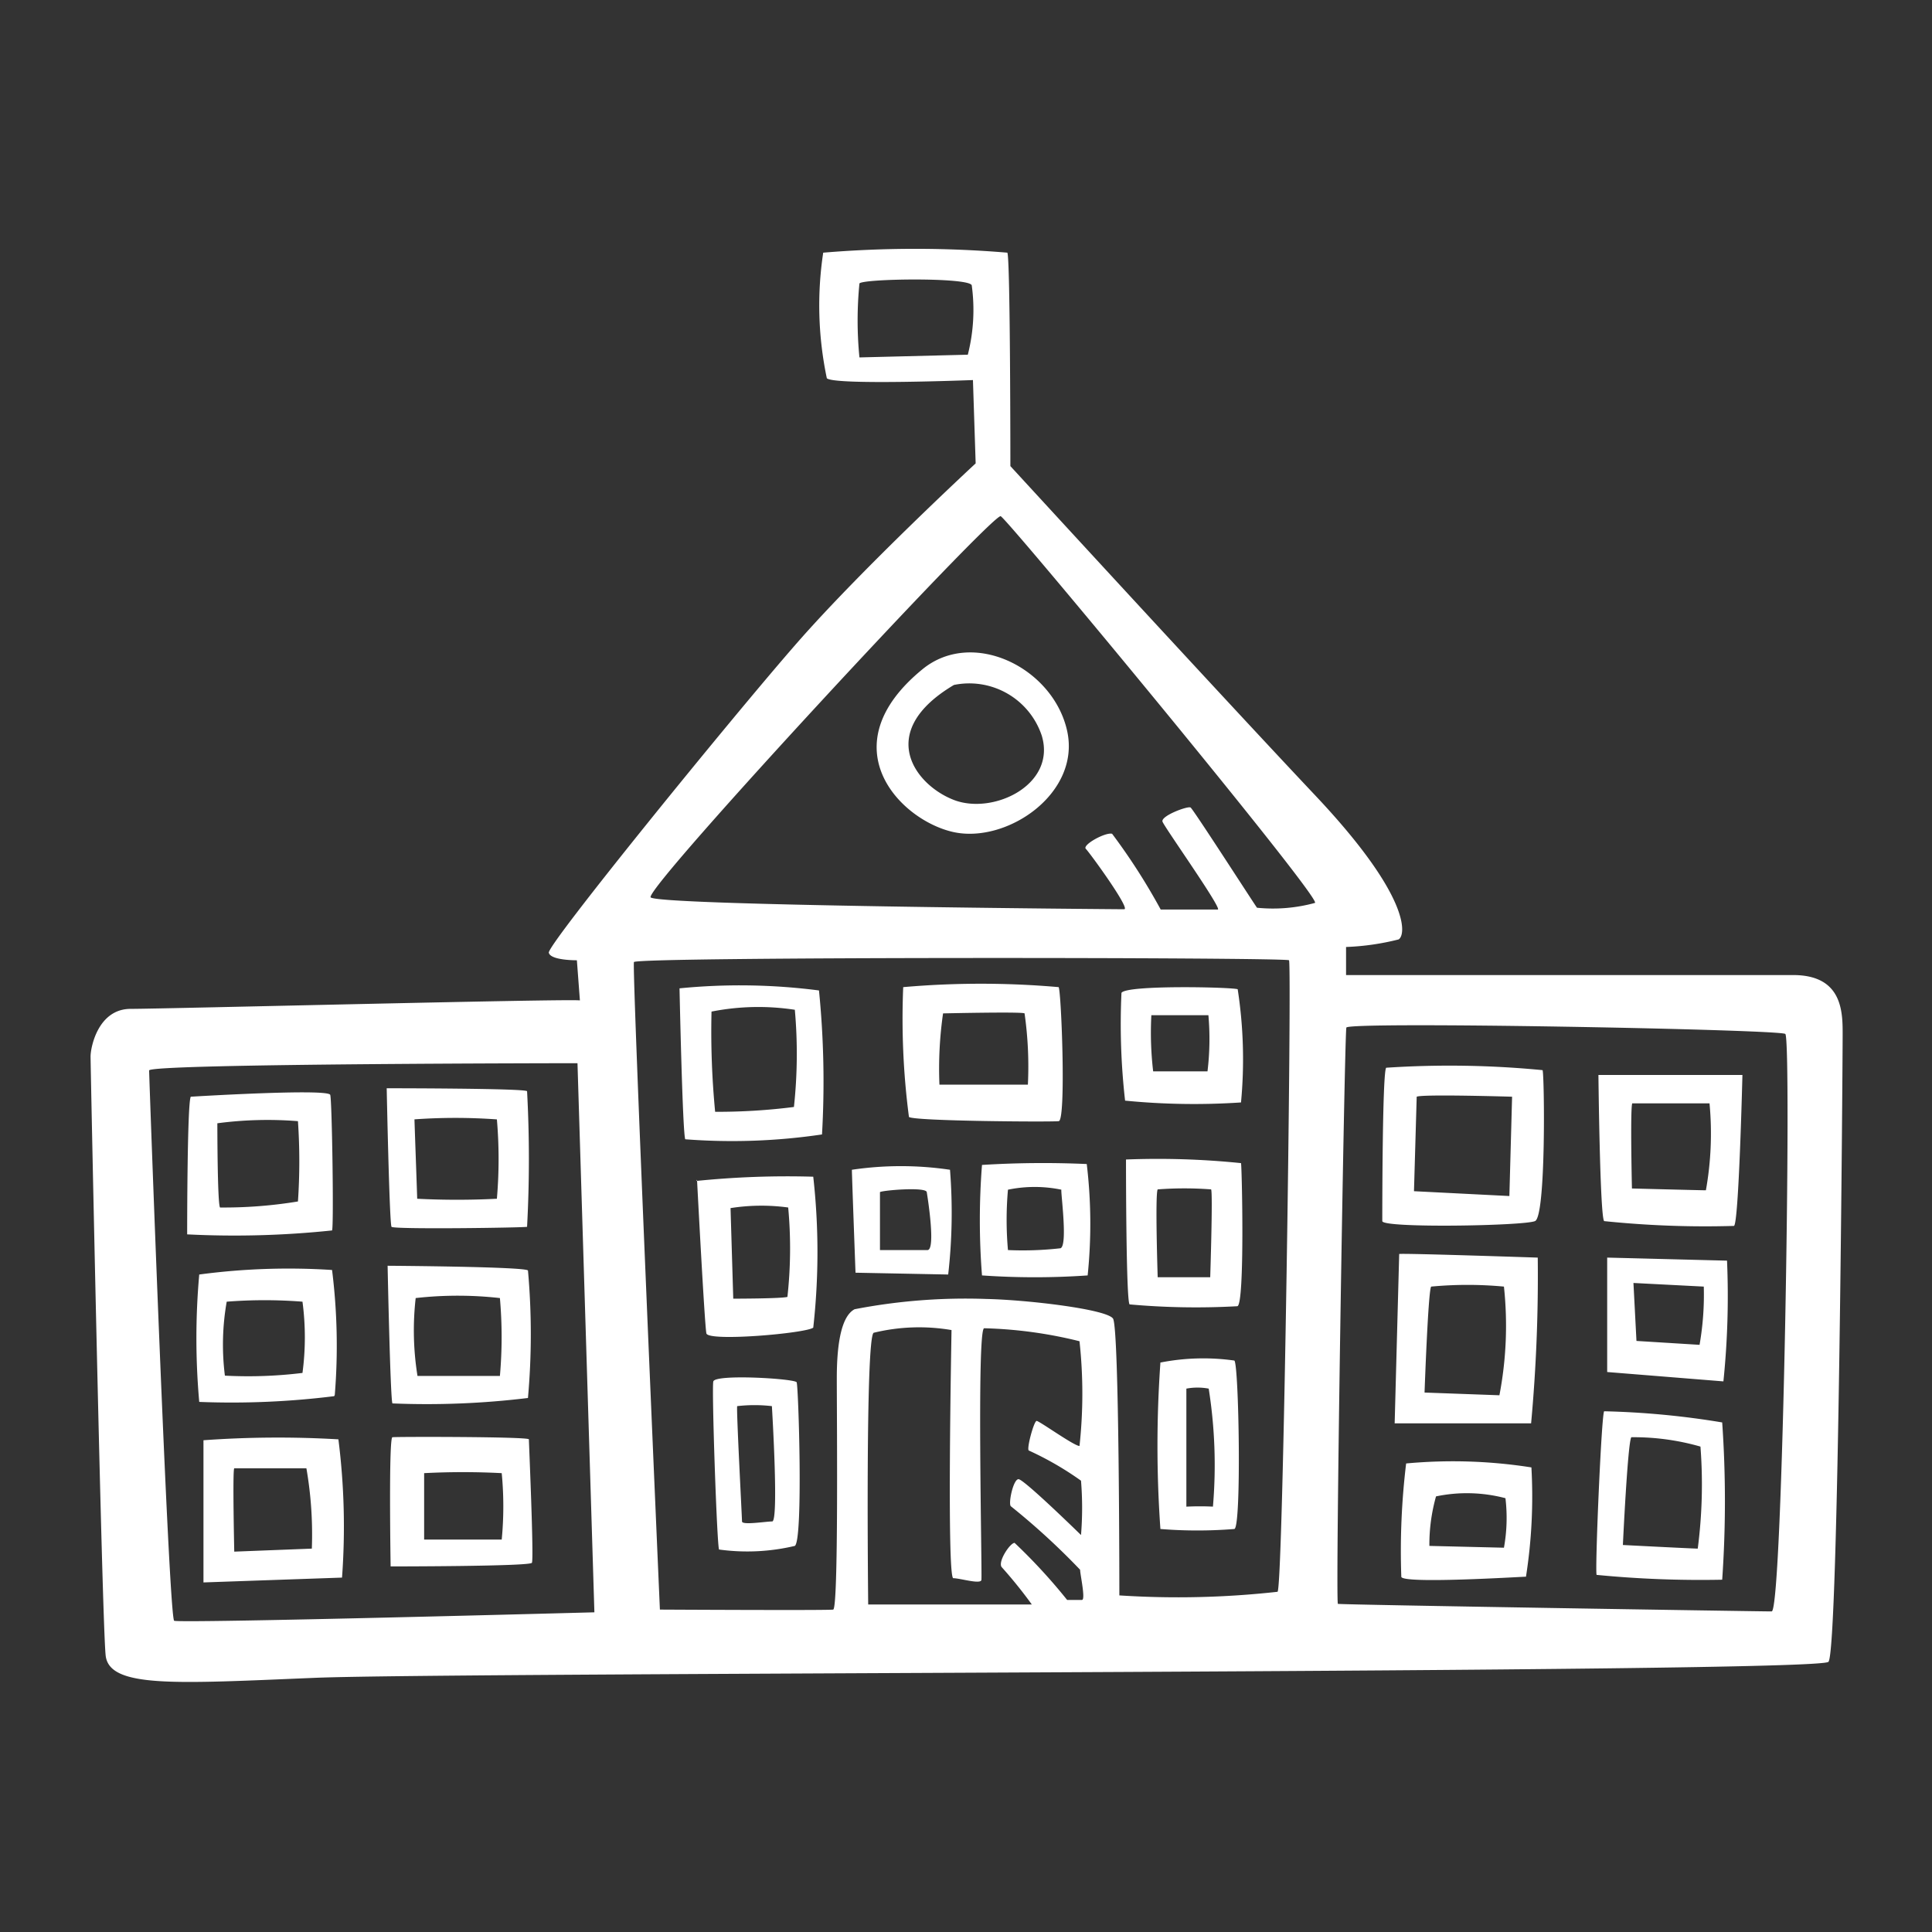 <svg viewBox="0 0 64 64" xmlns="http://www.w3.org/2000/svg"><rect x="0" y="0" width="64" height="64" fill="#333333" stroke="none"/><path d="m28.22 38.75c0 .18.12 3.41.12 3.41l3.07.06a18.06 18.06 0 0 0 .06-3.47 11.06 11.06 0 0 0 -3.25 0zm2.51 2.66c-.22 0-1.58 0-1.58 0v-1.92c.09-.06 1.52-.18 1.55 0s.3 1.89.03 1.92zm4.34-4.27c.25 0 .09-4.25 0-4.44a29.53 29.53 0 0 0 -5.15 0 25.06 25.06 0 0 0 .19 4.3c.15.14 4.71.17 4.96.14zm-1-1.21c-.1 0-2.95 0-2.95 0a12.87 12.87 0 0 1 .12-2.36s2.64-.06 2.7 0a12.46 12.46 0 0 1 .11 2.36zm4.37 9.21a39 39 0 0 0 0 5.51 15.31 15.31 0 0 0 2.45 0c.24-.06.15-5.45 0-5.58a7.36 7.36 0 0 0 -2.47.07zm1.76 4.77a9 9 0 0 0 -.9 0v-3.91a2 2 0 0 1 .74 0 16.2 16.2 0 0 1 .14 3.91zm-7.67-11.32a23.46 23.46 0 0 0 0 3.66 25.31 25.31 0 0 0 3.5 0 16.68 16.68 0 0 0 -.03-3.69 32.65 32.65 0 0 0 -3.47.03zm2.6 2.76a11 11 0 0 1 -1.74.06 11.34 11.34 0 0 1 0-2 4.38 4.38 0 0 1 1.77 0c-.03.05.22 1.85-.03 1.94zm2.17-2.94c0 .12 0 4.71.12 4.8a24.64 24.64 0 0 0 3.57.06c.25-.06.15-4.65.12-4.74a27 27 0 0 0 -3.81-.12zm2.79 3.9h-1.74s-.09-2.76 0-2.91a11.75 11.75 0 0 1 1.77 0c.06.12-.03 2.91-.03 2.91zm-27.09 5.3c-.13 0-.06 4.28-.06 4.28s4.61 0 4.68-.12-.1-4-.1-4.09-4.38-.09-4.52-.07zm3.62 3.39c-.09 0-2.57 0-2.57 0s0-2.07 0-2.2a24.58 24.58 0 0 1 2.57 0 11.47 11.47 0 0 1 0 2.2zm-9.88-3.29v4.71l4.59-.16a23 23 0 0 0 -.12-4.58 34.29 34.29 0 0 0 -4.47.03zm3.59 3.59-2.57.1s-.06-2.73 0-2.76h2.39a12.79 12.79 0 0 1 .18 2.66zm7.16-5a23.68 23.68 0 0 0 0-4.21c0-.13-4.65-.16-4.65-.16s.09 4.43.16 4.56a27.73 27.73 0 0 0 4.49-.18zm-3.72-3.3a12.47 12.47 0 0 1 2.79 0 14.7 14.7 0 0 1 0 2.58c-.12 0-2.73 0-2.73 0a9.49 9.49 0 0 1 -.06-2.58zm3.69-2.36a41.92 41.92 0 0 0 0-4.49c0-.1-4.65-.1-4.65-.1s.09 4.5.16 4.59 4.34.03 4.49 0zm-1-3.56a15.38 15.38 0 0 1 0 2.63 25.82 25.82 0 0 1 -2.64 0c0-.09-.09-2.54-.09-2.63a19.13 19.13 0 0 1 2.71 0zm6.63 2s.25 4.81.31 5.09 3.29 0 3.54-.19a22.5 22.5 0 0 0 0-5 29.76 29.76 0 0 0 -3.87.14zm3 3.88c-.19.06-1.8.06-1.8.06l-.09-3a6.57 6.57 0 0 1 1.91-.02 14.67 14.67 0 0 1 -.03 3zm-15 3.25a20.22 20.22 0 0 0 -.09-4.14 22.29 22.29 0 0 0 -4.4.15 23.75 23.75 0 0 0 0 4.22 27.41 27.41 0 0 0 4.47-.19zm-3.58-3.09a16 16 0 0 1 2.51 0 8.91 8.91 0 0 1 0 2.36 14.73 14.73 0 0 1 -2.57.09 8.2 8.2 0 0 1 .06-2.45zm16.12 2.64c-.06.18.12 5.45.19 5.57a6.83 6.83 0 0 0 2.51-.12c.28-.19.12-5.3.06-5.42s-2.68-.28-2.76-.03zm1.95 4.64c-.21 0-1 .13-1 0s-.19-3.69-.16-3.82a5 5 0 0 1 1.15 0c.01.17.23 3.82.01 3.82zm-14.58-9.64c.06-.12 0-4.27-.06-4.49s-4.62.06-4.62.06c-.12.19-.12 4.43-.12 4.56a31 31 0 0 0 4.8-.13zm-1.13-3.62a19.67 19.67 0 0 1 0 2.66 15.09 15.09 0 0 1 -2.58.2c-.09-.1-.09-2.79-.09-2.79a12.66 12.66 0 0 1 2.67-.07zm12.64-4.4s.1 4.8.19 5a20.3 20.3 0 0 0 4.53-.16 30.45 30.45 0 0 0 -.1-4.77 20.35 20.35 0 0 0 -4.62-.07zm3.79 3.93a20.06 20.06 0 0 1 -2.61.16 27.87 27.87 0 0 1 -.12-3.32 8 8 0 0 1 2.76-.06 16.4 16.4 0 0 1 -.03 3.22zm20.05 4.87-.15 5.61s4.34 0 4.52 0a53.38 53.38 0 0 0 .22-5.49s-4.46-.15-4.59-.12zm1.06 1.08a12.91 12.91 0 0 1 2.41 0 12.2 12.2 0 0 1 -.15 3.6l-2.48-.09s.12-3.41.22-3.51zm5.73 4.13c-.09.09-.31 5.3-.25 5.42a35.39 35.39 0 0 0 4.16.16 37.69 37.69 0 0 0 0-5.21 27.5 27.5 0 0 0 -3.91-.37zm3.1 4.55c-.15 0-2.48-.12-2.48-.12s.16-3.41.28-3.57a8 8 0 0 1 2.29.31 16.48 16.48 0 0 1 -.09 3.38zm-3-9.64v3.79l3.85.31a27.59 27.59 0 0 0 .12-4c-.1 0-3.88-.1-3.98-.1zm3.07 2.89-2.1-.13-.1-1.92 2.33.12a9.64 9.64 0 0 1 -.14 1.93zm-9.73 3.93a24.17 24.17 0 0 0 -.16 3.75c0 .25 4 0 4.13 0a17.17 17.17 0 0 0 .18-3.62 16.75 16.75 0 0 0 -4.16-.13zm3.25 2.79-2.48-.06a5.89 5.89 0 0 1 .22-1.64 5 5 0 0 1 2.3.06 5.52 5.52 0 0 1 -.05 1.64zm-19.26-29.11c-3.13 2.55-.77 5 1 5.4s4.24-1.27 3.78-3.35-3.11-3.4-4.78-2.05zm3.94 2.21c.49 1.63-1.61 2.63-2.91 2.13s-2.61-2.26 0-3.81a2.53 2.53 0 0 1 2.91 1.68zm24.89 7.93h-14.81v-.93a8.3 8.3 0 0 0 1.74-.25c.25-.15.4-1.42-2.76-4.77s-10.1-10.91-10.1-10.91 0-6.88-.1-7.07a36.61 36.61 0 0 0 -6.1 0 11.7 11.7 0 0 0 .12 4.16c.25.24 4.84.06 4.84.06l.09 2.76s-3.75 3.47-5.92 5.95-8.28 10-8.22 10.26.93.25.93.25l.1 1.33c-.31-.06-13.8.28-14.88.28s-1.33 1.27-1.33 1.58.38 18.75.5 19.84 2.33.93 6.94.74 49.79-.15 50.13-.53.47-20 .47-20.73.04-2.02-1.64-2.02zm-27.34-20.55-3.59.09a12.48 12.48 0 0 1 0-2.45c.11-.16 3.62-.21 3.72.06a6 6 0 0 1 -.13 2.3zm-26.29 41.94c-.18-.09-.83-18-.83-18.23s14.19-.24 14.19-.24l.56 18.19s-13.69.37-13.92.28zm28.31-5.64a10.39 10.39 0 0 1 1.73 1 11.14 11.14 0 0 1 0 1.8s-1.89-1.85-2.07-1.85-.35.84-.25.9a23.43 23.43 0 0 1 2.29 2.1c0 .15.19 1 .06 1h-.49a18.69 18.69 0 0 0 -1.74-1.89c-.15 0-.56.62-.43.8a15.27 15.27 0 0 1 1 1.24c-.09 0-5.11 0-5.42 0 0 0-.1-8.8.18-9a6.37 6.37 0 0 1 2.58-.09c0 .16-.16 8.22.06 8.22s.9.21.93.06-.16-8.28.09-8.34a14.53 14.53 0 0 1 3.16.43 16.08 16.08 0 0 1 0 3.47c-.18 0-1.33-.83-1.42-.83s-.34.93-.26.98zm8.24 4.68a29.92 29.92 0 0 1 -5.24.12c0-.18 0-8.86-.21-9.17s-2.82-.62-4.19-.65a19.34 19.34 0 0 0 -4.37.34c-.4.21-.59 1-.59 2.29s.06 7.63-.12 7.66-5.74 0-5.74 0-.93-21.27-.86-21.45 21.6-.16 21.7-.06-.19 20.8-.38 20.92zm-.68-22.66c-.09-.12-2.11-3.26-2.2-3.32s-1 .28-.93.47 2 2.91 1.83 2.91h-1.89a20.52 20.52 0 0 0 -1.61-2.51c-.22-.06-1 .37-.87.5s1.49 2 1.27 2-15.66-.12-15.69-.4c-.05-.46 11.35-12.74 11.6-12.62s10.66 12.69 10.41 12.81a5.27 5.27 0 0 1 -1.92.16zm17 23.31c-.37 0-14.23-.22-14.32-.25s.22-18.88.28-19.09 14.32.06 14.54.21-.08 19.1-.45 19.13zm-21.49-20.49a22.43 22.43 0 0 0 .12 3.57 23.35 23.35 0 0 0 3.84.06 15.2 15.2 0 0 0 -.11-3.75c-.17-.07-3.69-.15-3.85.12zm2.85 2.6h-1.8a11 11 0 0 1 -.06-1.86h1.89a8.93 8.93 0 0 1 -.03 1.86zm5.92-.12c-.13.12-.13 4.84-.13 5.08s4.69.16 5.06 0 .31-4.86.25-5a31.88 31.88 0 0 0 -5.18-.08zm4.08 4.25-3.16-.16.09-3.13c.19-.09 3.16 0 3.16 0zm3.13.83a32.57 32.57 0 0 0 4.31.16c.16-.06.28-5 .28-5h-4.77s.05 4.72.19 4.84zm.93-3.9s2.48 0 2.57 0a10.66 10.66 0 0 1 -.12 2.88c-.15 0-2.45-.06-2.45-.06s-.06-2.64.01-2.82z" fill="#fff"/></svg>